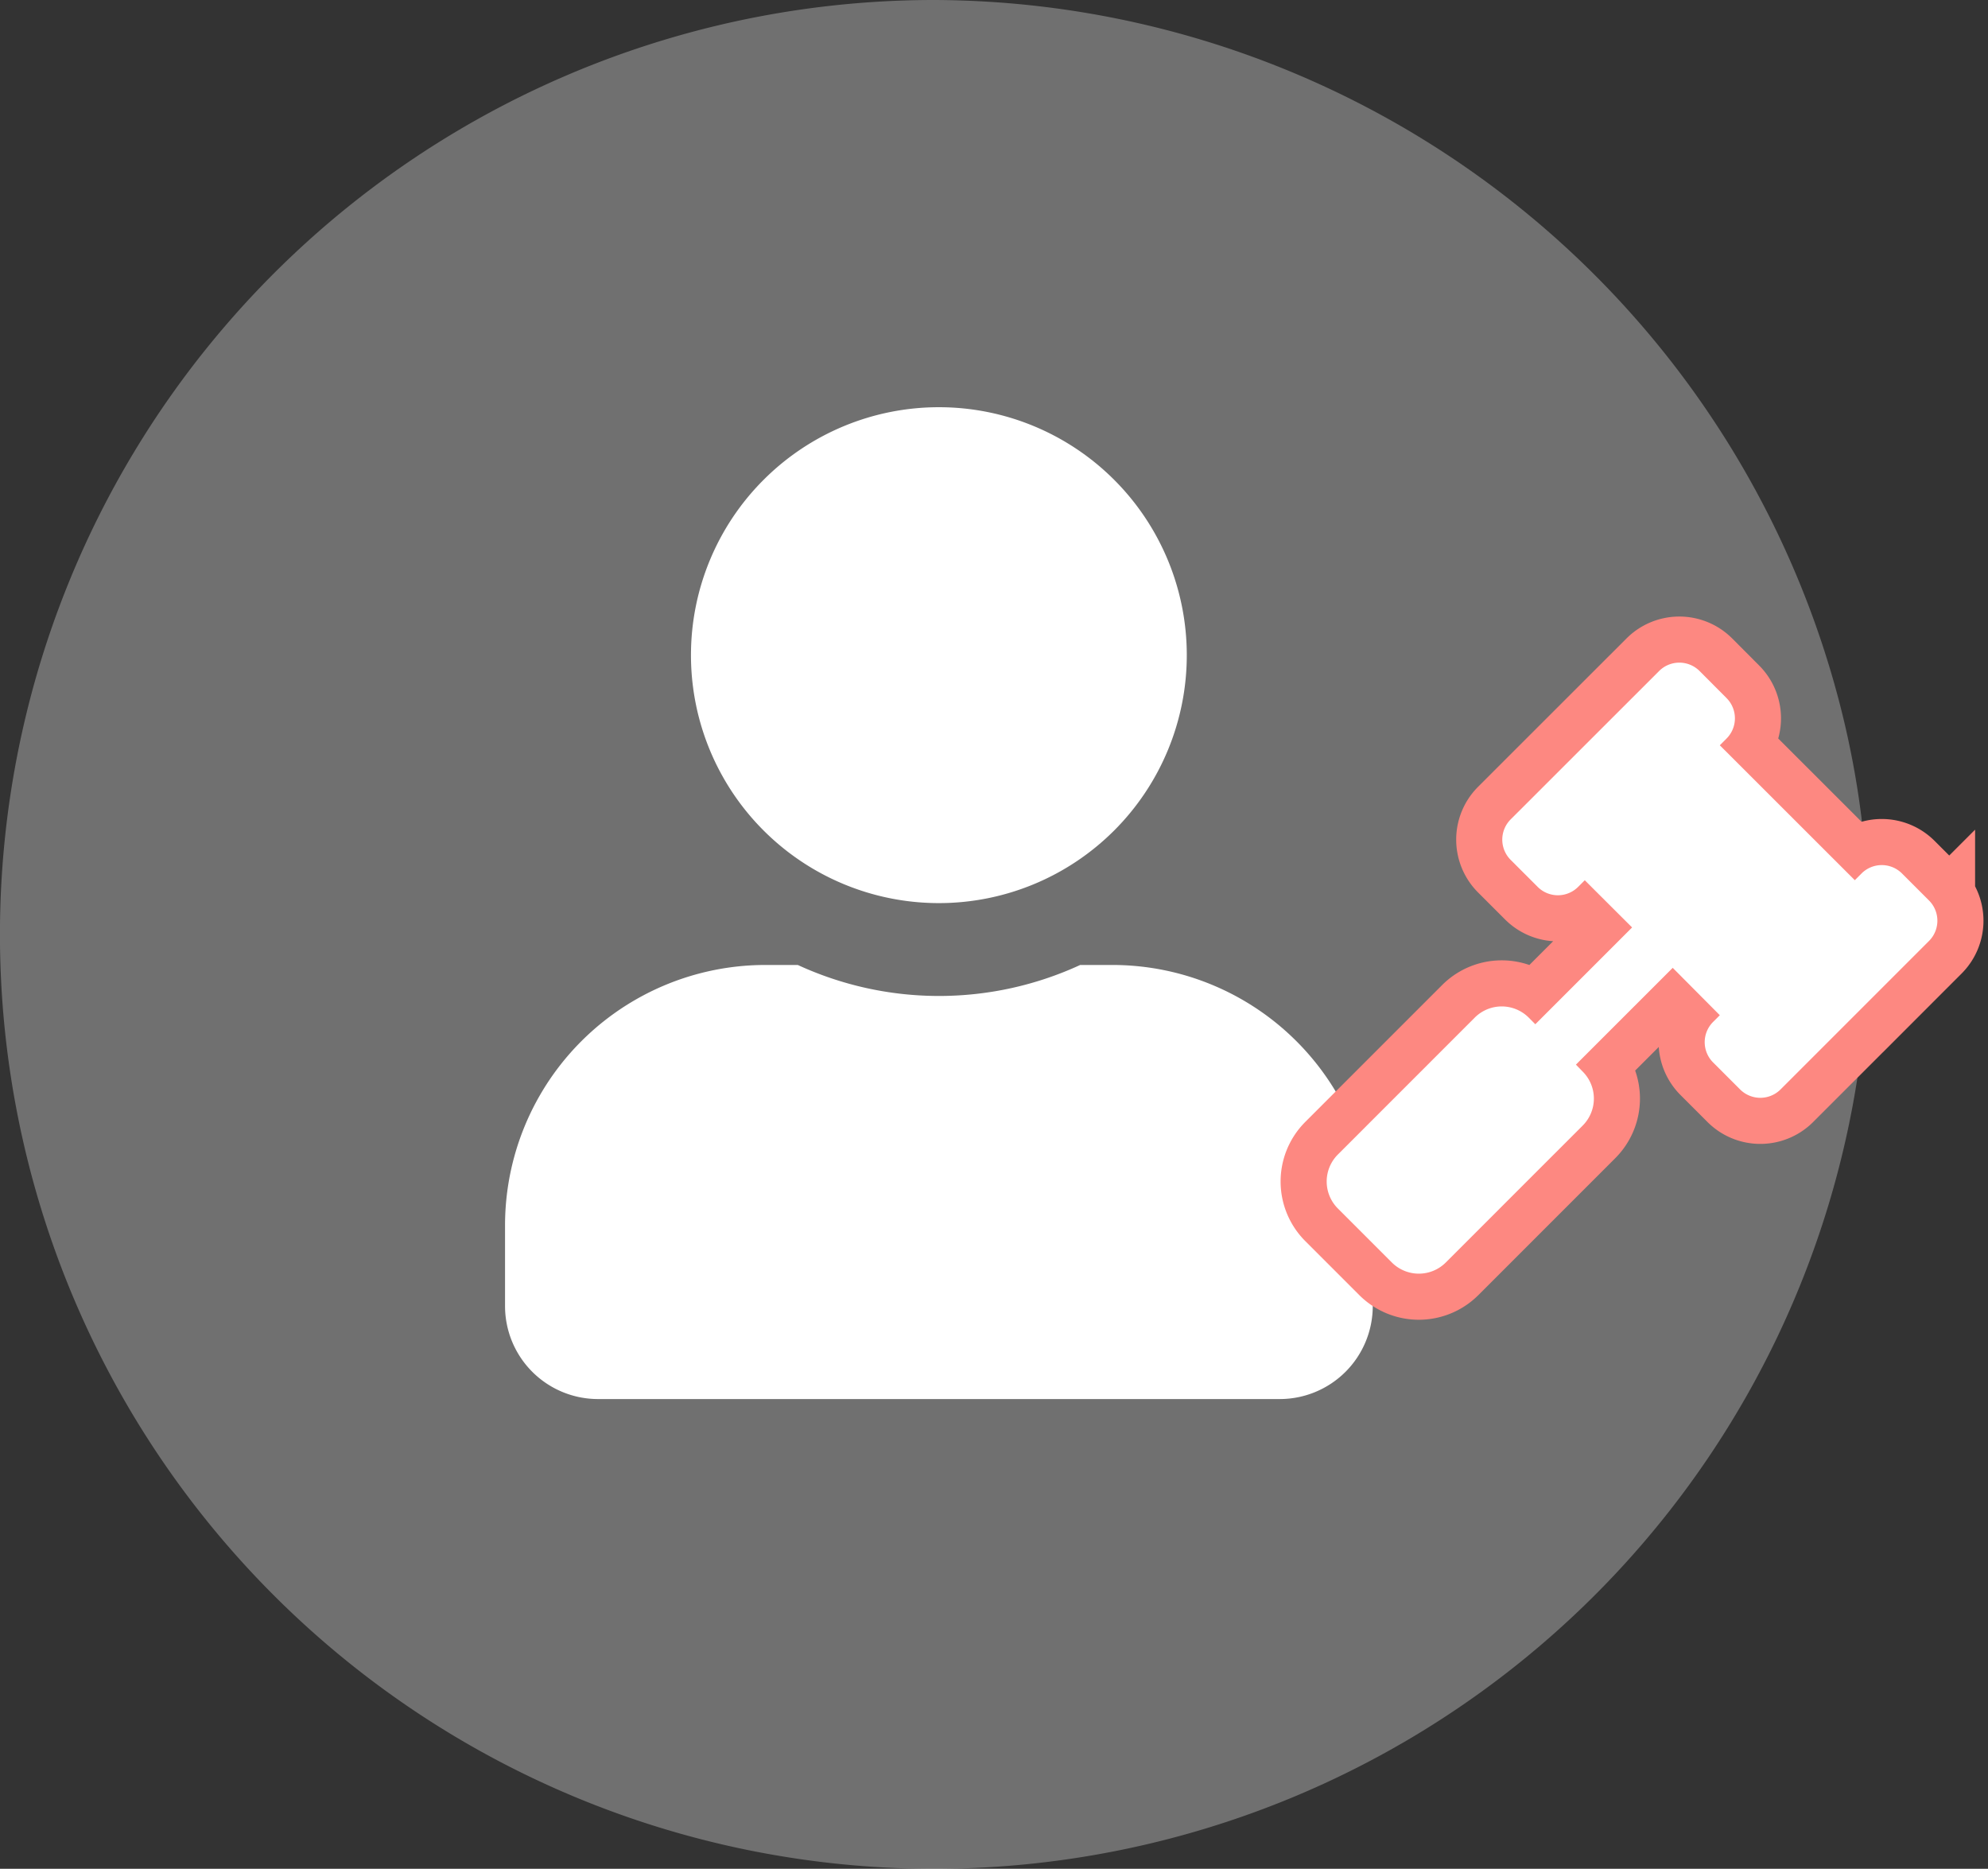 <svg xmlns="http://www.w3.org/2000/svg" width="43.134" height="40.541" viewBox="0 0 43.134 40.541">
  <rect x="0" y="0" width="43.134" height="40.541" fill="#333333" stroke="none"/>
  <defs>
    <style>
      .cls-1, .cls-2, .cls-3 {
        fill: #fff;
      }

      .cls-1 {
        opacity: 0.3;
      }

      .cls-3 {
        stroke: #fd8881;
        stroke-width: 2px;
      }
    </style>
  </defs>
  <g id="Group_2580" data-name="Group 2580" transform="translate(-726.59 -281)">
    <path id="Path_2437" data-name="Path 2437" class="cls-1" d="M20.271,0A20.365,20.365,0,0,1,40.017,15.671a19.668,19.668,0,0,1,.524,4.6A20.271,20.271,0,1,1,20.271,0Z" transform="translate(726.59 281)"/>
    <g id="Group_2320" data-name="Group 2320" transform="translate(673.397 256.385)">
      <path id="user-solid" class="cls-2" d="M9.414,10.758A5.379,5.379,0,1,0,4.034,5.379,5.379,5.379,0,0,0,9.414,10.758ZM13.179,12.1h-.7a7.315,7.315,0,0,1-6.127,0h-.7A5.65,5.65,0,0,0,0,17.751V19.5a2.018,2.018,0,0,0,2.017,2.017H16.81A2.018,2.018,0,0,0,18.827,19.5V17.751A5.65,5.65,0,0,0,13.179,12.1Z" transform="translate(64.151 33.449)"/>
    </g>
    <g id="Group_2336" data-name="Group 2336" transform="translate(6.375 -1.125)">
      <path id="gavel-solid" class="cls-3" d="M13.069,5.159l-.586-.586a.621.621,0,0,0-.878,0l-.146.146L8.53,1.792l.146-.146a.621.621,0,0,0,0-.878L8.091.181a.621.621,0,0,0-.878,0L3.992,3.4a.621.621,0,0,0,0,.878l.586.586a.621.621,0,0,0,.878,0L5.6,4.72,6.627,5.744l-2.1,2.1L4.384,7.7a.828.828,0,0,0-1.171,0l-2.97,2.97a.828.828,0,0,0,0,1.171l1.171,1.171a.828.828,0,0,0,1.171,0l2.97-2.97a.828.828,0,0,0,0-1.171L5.408,8.72l2.1-2.1L8.53,7.648l-.146.146a.621.621,0,0,0,0,.878l.586.586a.621.621,0,0,0,.878,0l3.221-3.221a.621.621,0,0,0,0-.878Z" transform="translate(749 296.501)"/>
      <path id="gavel-solid-2" data-name="gavel-solid" class="cls-2" d="M13.069,5.159l-.586-.586a.621.621,0,0,0-.878,0l-.146.146L8.53,1.792l.146-.146a.621.621,0,0,0,0-.878L8.091.181a.621.621,0,0,0-.878,0L3.992,3.4a.621.621,0,0,0,0,.878l.586.586a.621.621,0,0,0,.878,0L5.6,4.72,6.627,5.744l-2.1,2.1L4.384,7.7a.828.828,0,0,0-1.171,0l-2.97,2.97a.828.828,0,0,0,0,1.171l1.171,1.171a.828.828,0,0,0,1.171,0l2.97-2.97a.828.828,0,0,0,0-1.171L5.408,8.72l2.1-2.1L8.53,7.648l-.146.146a.621.621,0,0,0,0,.878l.586.586a.621.621,0,0,0,.878,0l3.221-3.221a.621.621,0,0,0,0-.878Z" transform="translate(749 296.501)"/>
    </g>
  </g>
</svg>
